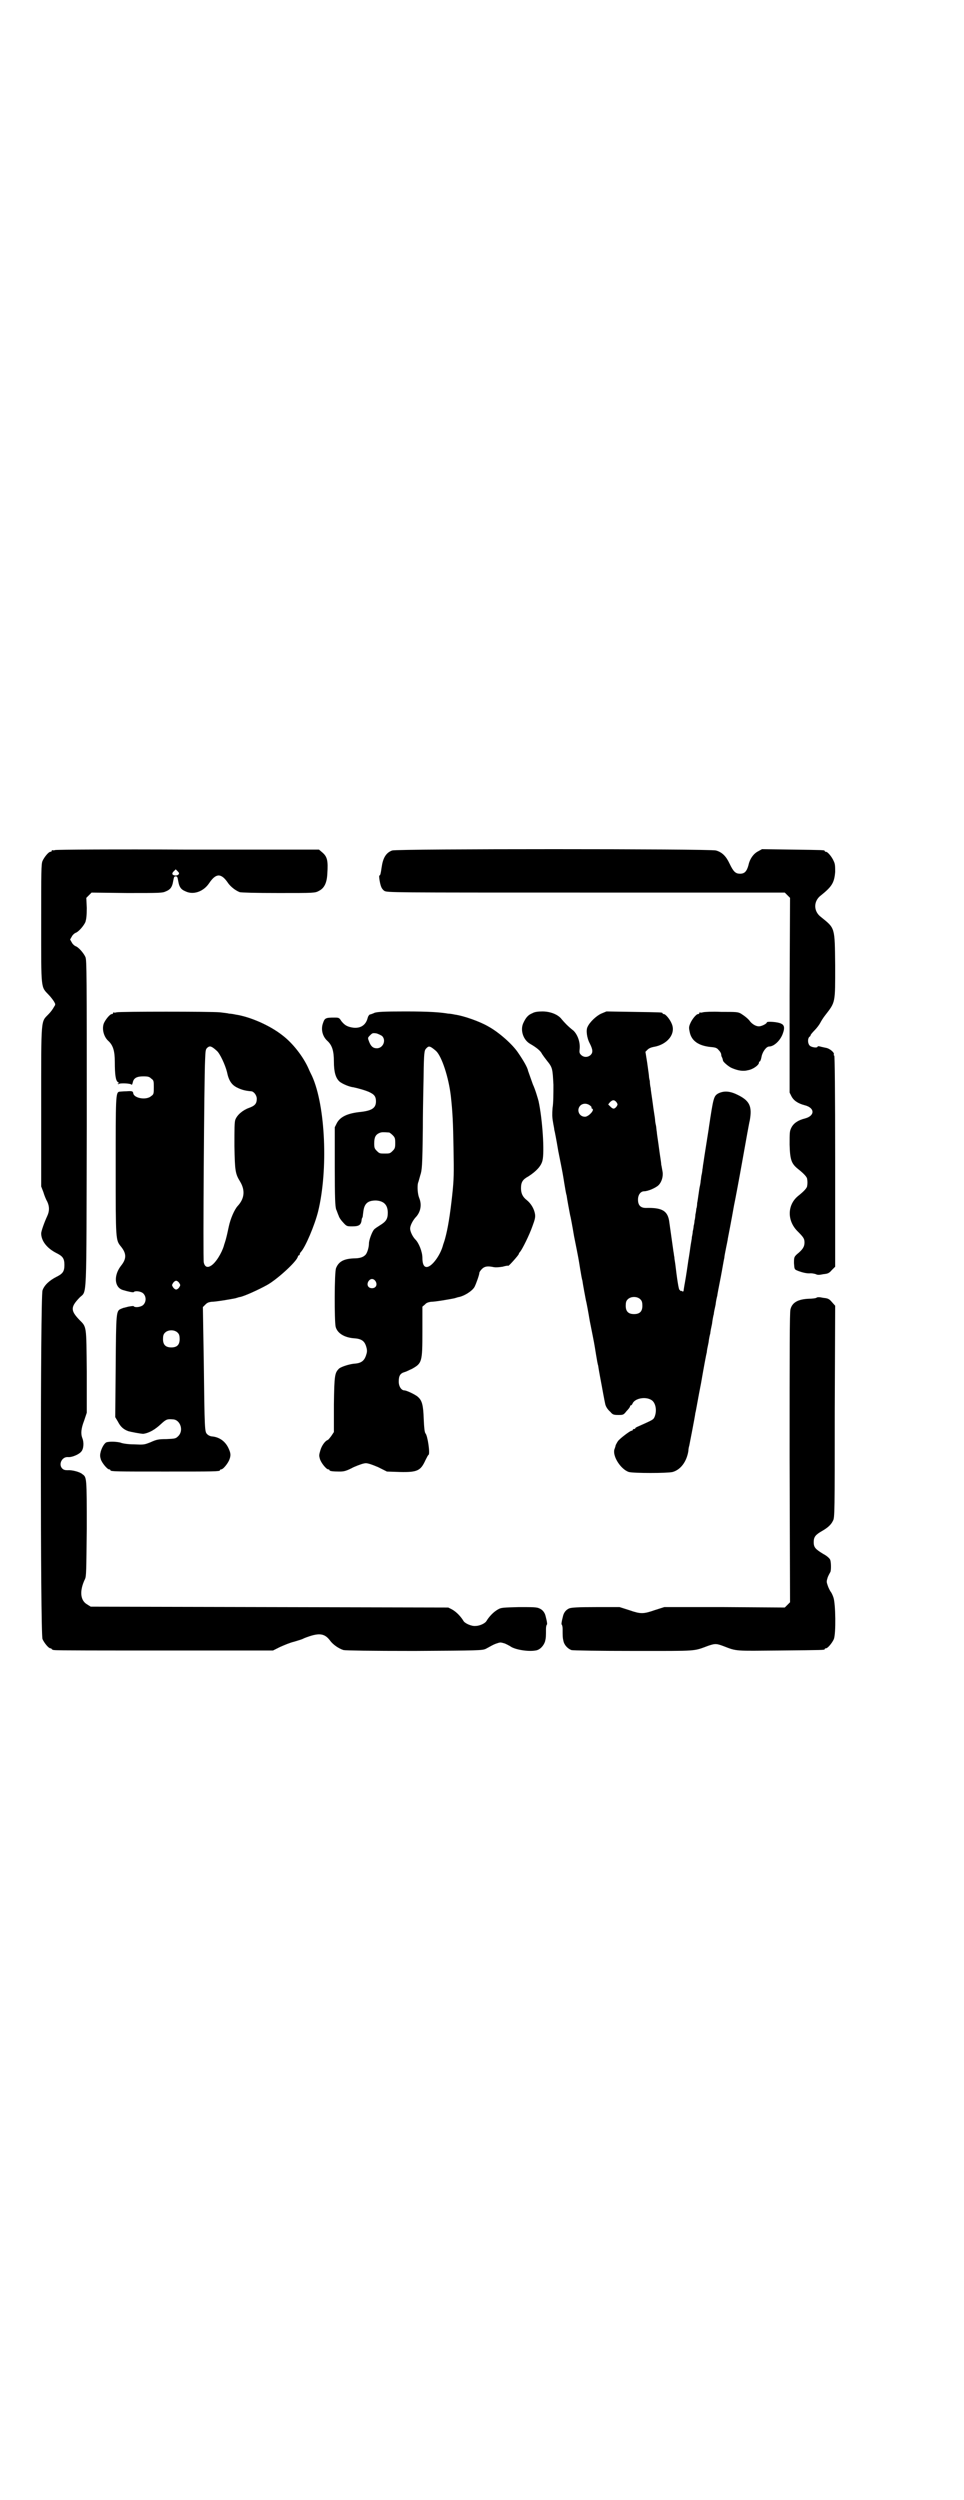 <?xml version="1.0" standalone="no"?>
<!DOCTYPE svg PUBLIC "-//W3C//DTD SVG 20010904//EN"
 "http://www.w3.org/TR/2001/REC-SVG-20010904/DTD/svg10.dtd">
<svg version="1.0" xmlns="http://www.w3.org/2000/svg"
 width="1100pt" height="2850pt" viewBox="0 0 1100 2850"
 preserveAspectRatio="xMidYMid meet">
<g transform="translate(0,2850) scale(0.5,-0.5)"
fill="#000000" stroke="none">
<path d="M126 3762 c-3 -1 -6 -1 -7 0 0 0 -1 0 -1 -2 0 -1 -1 -2 -3 -2 -4 0
-14 -12 -18 -21 -3 -7 -3 -24 -3 -142 0 -153 -1 -144 17 -163 5 -5 10 -12 12
-15 4 -7 4 -7 0 -13 -2 -4 -7 -11 -12 -16 -18 -19 -17 -4 -17 -211 l0 -182 5
-13 c2 -7 6 -17 9 -22 5 -11 5 -21 0 -32 -7 -15 -14 -35 -14 -40 0 -17 13 -34
35 -45 14 -7 18 -12 18 -27 0 -15 -4 -20 -18 -27 -16 -8 -28 -19 -32 -31 -5
-15 -5 -783 0 -795 4 -9 14 -21 18 -21 2 0 3 -1 3 -2 0 0 2 -2 6 -2 3 -1 116
-1 252 -1 l247 0 16 8 c9 4 23 10 32 12 20 6 19 6 23 8 33 13 46 12 59 -5 7
-10 21 -19 31 -22 5 -1 62 -2 162 -2 146 1 155 1 163 5 4 2 9 5 11 6 2 1 7 4
13 6 9 3 9 3 19 0 5 -2 10 -5 12 -6 10 -8 41 -13 58 -10 10 1 19 11 22 21 2 8
2 12 2 28 0 5 1 9 2 10 1 0 1 5 -3 20 -2 8 -7 14 -14 17 -6 3 -15 3 -47 3 -35
-1 -40 -1 -47 -5 -11 -6 -21 -17 -27 -27 -3 -5 -15 -11 -25 -11 -9 -1 -24 6
-27 11 -6 10 -16 21 -27 27 l-8 4 -408 1 -408 1 -8 5 c-16 9 -18 31 -5 58 3 6
3 19 4 115 0 117 0 117 -10 124 -5 5 -24 10 -33 9 -7 0 -10 1 -13 4 -9 9 -1
27 13 26 9 -1 25 6 30 12 6 6 7 21 3 31 -4 10 -3 22 4 40 l6 18 0 94 c-1 106
0 101 -17 118 -20 21 -20 29 0 50 18 19 16 -24 17 396 0 344 0 373 -3 381 -4
9 -16 23 -23 25 -2 1 -6 4 -8 8 l-4 7 4 7 c2 4 6 7 8 8 7 2 19 16 23 25 2 7 3
14 3 32 l-1 23 6 6 6 6 81 -1 c76 0 81 0 89 4 10 4 14 10 16 22 2 10 2 12 6
12 4 0 4 -2 6 -12 2 -12 6 -18 16 -22 18 -9 41 -1 54 18 8 12 15 18 22 18 7 0
14 -6 22 -18 6 -8 16 -16 26 -20 3 -1 35 -2 89 -2 82 0 83 0 92 5 12 6 18 18
19 39 2 30 0 39 -12 49 l-7 6 -299 0 c-164 1 -300 0 -303 -1z m282 -55 c-3 -4
-10 -4 -14 -1 -1 2 -1 4 2 7 l5 5 4 -4 c4 -4 4 -5 3 -7z"/>
<path d="M895 3761 c-14 -5 -21 -17 -24 -38 -2 -14 -3 -19 -5 -19 -2 0 1 -19
4 -26 1 -3 4 -7 7 -9 6 -4 15 -4 460 -4 l454 0 6 -6 6 -6 -1 -222 0 -222 4 -8
c5 -10 15 -17 31 -21 23 -6 23 -24 0 -30 -16 -4 -26 -11 -31 -21 -4 -8 -4 -11
-4 -39 1 -34 4 -43 19 -55 14 -11 21 -19 21 -23 1 -5 1 -11 0 -16 0 -4 -7 -12
-21 -23 -24 -20 -25 -55 -2 -79 15 -15 17 -18 17 -27 0 -9 -4 -15 -13 -23 -11
-9 -11 -10 -11 -24 1 -14 1 -14 8 -17 10 -4 22 -7 30 -6 4 0 9 -1 12 -2 3 -2
8 -2 17 0 10 1 13 2 19 9 l8 8 0 240 c0 162 -1 240 -2 241 -1 1 -2 2 -1 3 2 4
-10 14 -18 15 -4 1 -10 2 -13 3 -4 1 -6 1 -6 0 0 -4 -14 -2 -18 2 -5 5 -5 16
-1 20 2 1 3 3 3 4 0 1 4 6 9 11 5 5 11 13 13 17 2 4 7 12 11 17 24 31 23 27
23 114 -1 88 0 84 -32 110 -18 13 -18 37 0 50 25 20 30 29 32 53 0 12 0 18 -3
24 -4 10 -14 22 -18 22 -2 0 -3 1 -3 2 0 2 -2 2 -74 3 l-69 1 -9 -5 c-10 -5
-19 -17 -22 -32 -4 -14 -9 -19 -19 -19 -10 0 -15 4 -24 23 -8 17 -17 26 -31
30 -15 4 -726 4 -739 0z"/>
<path d="M266 3392 c-3 -1 -6 -1 -7 0 0 0 -1 0 -1 -2 0 -1 -1 -2 -3 -2 -4 0
-14 -12 -18 -21 -5 -13 0 -31 10 -40 11 -10 15 -23 15 -48 0 -29 2 -43 7 -46
3 -2 3 -3 1 -3 -1 0 -2 -1 -1 -1 0 -1 2 -1 3 0 4 2 27 1 28 -2 1 -1 2 1 3 5 2
10 9 14 24 14 11 0 14 -1 18 -5 6 -4 6 -6 6 -20 0 -14 0 -16 -6 -20 -11 -10
-40 -5 -41 7 -1 4 -2 5 -15 4 -8 0 -16 -1 -17 -1 -8 -2 -8 -13 -8 -172 0 -168
0 -166 12 -181 13 -16 13 -28 0 -44 -17 -22 -15 -49 4 -55 13 -4 24 -6 25 -5
3 4 17 2 22 -3 7 -7 7 -19 0 -26 -5 -5 -19 -7 -22 -3 0 1 -6 0 -12 -1 -7 -2
-12 -3 -12 -3 0 0 -2 -1 -5 -2 -11 -5 -11 -7 -12 -132 l-1 -115 6 -10 c6 -12
13 -18 24 -22 7 -2 29 -6 34 -6 14 2 27 10 40 22 12 11 14 12 27 11 17 0 26
-25 13 -38 -6 -6 -7 -6 -27 -7 -18 0 -23 -1 -36 -7 -15 -6 -16 -6 -38 -5 -13
0 -27 2 -31 4 -8 2 -22 3 -31 1 -5 -1 -11 -11 -14 -21 -2 -8 -2 -11 0 -18 3
-9 15 -23 19 -23 2 0 3 -1 3 -2 0 -3 13 -3 125 -3 112 0 125 0 125 3 0 1 1 2
3 2 4 0 14 12 18 21 4 10 4 15 -1 26 -7 16 -20 26 -37 28 -4 0 -9 2 -12 5 -6
6 -6 6 -8 169 l-2 121 6 6 c4 4 7 5 13 6 11 0 45 6 55 8 4 1 9 3 11 3 10 2 41
16 61 27 22 12 64 50 70 63 1 3 2 5 3 5 1 0 2 1 2 2 0 2 1 4 3 6 10 11 31 60
39 92 23 94 17 241 -14 309 -2 4 -6 12 -8 17 -12 27 -36 58 -60 76 -28 22 -73
42 -107 47 -4 1 -11 2 -14 2 -3 1 -13 2 -21 3 -20 2 -229 2 -236 0z m229 -88
c7 -6 19 -32 23 -48 4 -20 11 -30 24 -36 10 -5 19 -7 31 -8 6 0 13 -9 13 -17
0 -11 -4 -16 -18 -21 -14 -5 -27 -16 -31 -27 -2 -6 -2 -20 -2 -60 1 -57 2 -63
13 -81 12 -20 10 -39 -6 -56 -7 -8 -16 -28 -20 -47 -2 -10 -5 -23 -7 -30 -2
-7 -4 -12 -4 -13 -5 -17 -19 -40 -30 -46 -8 -5 -14 -2 -16 8 -2 8 1 424 3 460
1 24 1 26 6 30 5 4 9 3 21 -8z m-86 -529 c3 -5 3 -5 0 -10 -2 -3 -5 -5 -7 -5
-2 0 -5 2 -7 5 -3 5 -3 5 0 10 2 3 5 5 7 5 2 0 5 -2 7 -5z m-3 -114 c3 -3 4
-7 4 -14 0 -13 -6 -19 -19 -19 -13 0 -19 6 -19 19 0 7 1 11 4 14 7 8 23 8 30
0z"/>
<path d="M855 3391 c-4 -2 -10 -4 -11 -4 -2 -1 -4 -4 -5 -8 -4 -16 -16 -24
-33 -22 -13 2 -19 5 -27 15 -5 8 -6 8 -16 8 -20 0 -22 -1 -26 -13 -5 -14 -1
-30 10 -40 11 -10 15 -23 15 -47 0 -24 4 -38 13 -46 6 -5 22 -12 32 -13 10 -2
31 -8 38 -12 10 -5 13 -10 13 -20 0 -15 -9 -21 -34 -24 -31 -3 -47 -11 -55
-25 l-5 -10 0 -89 c0 -75 1 -90 3 -98 2 -4 4 -11 6 -15 1 -4 6 -11 10 -15 8
-9 9 -9 21 -9 15 0 19 3 21 12 0 3 1 7 2 8 1 1 1 6 2 12 2 20 10 27 29 27 18
-1 27 -10 27 -28 0 -14 -4 -20 -17 -28 -6 -4 -13 -8 -15 -11 -4 -5 -11 -23
-11 -31 0 -9 -4 -22 -8 -26 -5 -5 -12 -8 -27 -8 -22 -1 -34 -7 -40 -22 -4 -8
-4 -121 -1 -134 4 -15 20 -24 40 -26 19 -1 26 -6 30 -20 2 -7 2 -11 0 -17 -4
-14 -11 -20 -27 -21 -12 -1 -30 -7 -35 -11 -10 -10 -11 -14 -12 -82 l0 -63 -6
-9 c-3 -4 -7 -9 -8 -9 -6 -2 -14 -13 -17 -24 -3 -10 -3 -12 -1 -19 3 -10 15
-24 19 -24 2 0 3 -1 3 -2 0 -2 8 -3 23 -3 10 0 15 1 32 10 14 6 23 9 28 9 5 0
14 -3 28 -9 l20 -10 29 -1 c41 -1 48 3 59 27 3 6 6 12 7 12 4 2 -2 44 -7 49
-2 3 -3 11 -4 33 -1 32 -4 42 -13 50 -5 5 -26 15 -31 15 -7 0 -13 9 -13 20 0
13 3 19 14 22 4 1 11 5 16 7 23 13 24 15 24 85 l0 57 6 5 c3 4 8 5 13 6 11 0
44 6 54 8 4 1 9 3 11 3 13 3 30 14 35 23 4 8 11 28 11 32 0 2 3 6 6 9 6 6 13
7 27 4 6 -1 13 0 20 1 7 2 13 3 13 2 2 0 24 25 24 27 0 1 1 3 3 5 5 6 21 38
28 58 6 16 7 21 6 28 -2 12 -9 24 -19 32 -9 7 -13 15 -13 27 0 14 4 20 17 27
17 11 29 23 32 36 5 19 0 95 -9 136 -2 7 -7 25 -13 38 -5 14 -10 28 -11 31 -1
7 -11 24 -22 40 -13 20 -45 48 -69 61 -19 11 -55 24 -77 27 -4 1 -11 2 -14 2
-18 3 -42 5 -98 5 -51 0 -63 -1 -70 -3z m17 -53 c10 -10 2 -28 -12 -28 -9 0
-14 5 -18 16 -3 8 -3 8 3 14 5 5 6 5 14 4 4 -1 10 -4 13 -6z m123 -34 c13 -12
29 -60 34 -104 4 -37 5 -59 6 -117 1 -59 1 -71 -3 -108 -5 -46 -10 -76 -16
-98 -2 -8 -5 -15 -5 -16 -5 -19 -19 -40 -30 -47 -11 -7 -17 0 -17 18 0 14 -8
34 -16 42 -6 6 -12 18 -12 25 0 7 6 18 12 25 12 12 15 29 9 44 -4 9 -5 27 -3
35 1 2 3 10 5 17 4 12 5 19 6 109 0 53 2 114 2 137 1 40 2 40 7 45 5 5 8 4 21
-7z m-107 -186 c1 0 5 -3 8 -6 5 -5 6 -7 6 -18 0 -11 -1 -13 -6 -18 -6 -6 -7
-6 -18 -6 -11 0 -12 0 -18 6 -5 5 -6 7 -6 17 0 14 3 20 12 24 5 2 8 2 22 1z
m-31 -339 c5 -8 1 -16 -8 -16 -9 0 -13 8 -8 16 2 3 5 5 8 5 3 0 6 -2 8 -5z"/>
<path d="M1215 3390 c-10 -4 -15 -10 -21 -23 -7 -16 0 -38 16 -47 14 -8 24
-16 27 -23 2 -3 7 -10 11 -15 13 -16 13 -18 15 -55 0 -19 0 -42 -2 -53 -1 -14
-1 -21 1 -32 1 -7 3 -15 3 -18 1 -3 5 -24 9 -48 11 -55 10 -50 14 -75 2 -12 4
-24 5 -26 1 -8 7 -40 8 -45 1 -3 5 -24 9 -48 11 -55 10 -50 14 -75 2 -12 4
-24 5 -26 1 -8 7 -40 8 -45 1 -3 5 -24 9 -48 11 -55 10 -50 14 -75 2 -12 4
-24 5 -26 1 -8 7 -40 8 -45 1 -6 7 -38 8 -42 1 -6 5 -13 12 -19 5 -6 7 -7 18
-7 11 0 12 0 19 9 4 4 8 9 8 11 0 1 1 2 2 2 1 0 3 2 4 5 6 11 28 15 41 8 11
-5 15 -24 9 -39 -3 -7 -4 -7 -35 -21 -5 -2 -9 -4 -9 -5 0 -1 -1 -2 -3 -2 -2 0
-3 -1 -3 -2 0 -1 -1 -2 -3 -2 -3 0 -27 -18 -31 -24 -2 -3 -4 -7 -5 -9 0 -2 -2
-7 -3 -10 -4 -16 15 -45 33 -51 11 -3 88 -3 100 0 18 5 32 23 36 48 0 4 1 9 2
12 1 5 13 66 14 75 1 2 6 33 13 68 6 35 12 67 13 70 0 3 2 13 4 22 1 9 3 18 4
21 0 3 2 13 4 22 1 9 3 19 4 22 0 3 2 12 4 21 1 9 3 18 4 21 0 3 4 22 8 43 4
21 7 40 8 43 0 3 2 13 4 23 2 10 4 19 4 21 1 5 9 46 14 75 3 14 12 62 20 107
8 45 15 84 16 87 6 33 0 46 -30 60 -17 8 -30 8 -42 2 -10 -6 -11 -9 -21 -76
-1 -8 -3 -19 -4 -26 -5 -31 -8 -51 -9 -58 -1 -4 -1 -10 -2 -13 0 -3 -1 -9 -2
-13 -1 -4 -1 -10 -2 -13 0 -3 -1 -9 -2 -13 -1 -4 -2 -13 -3 -19 -1 -6 -2 -15
-3 -19 0 -5 -1 -11 -2 -13 0 -3 -1 -9 -2 -13 0 -4 -1 -11 -2 -14 0 -3 -1 -9
-2 -12 0 -3 -1 -9 -2 -12 0 -3 -1 -9 -2 -13 0 -4 -2 -13 -3 -20 -1 -7 -3 -22
-5 -33 -5 -35 -7 -46 -9 -57 -1 -6 -2 -12 -2 -13 -1 -2 -1 -2 -3 -1 -1 1 -3 1
-4 1 0 -1 -1 0 -1 1 0 1 -1 2 -1 1 -2 -1 -6 26 -10 60 -1 6 -2 12 -2 15 -1 3
-1 8 -2 12 -1 7 -8 57 -10 71 -4 23 -17 30 -53 29 -12 0 -18 6 -18 19 0 11 6
19 14 19 9 0 27 8 33 14 7 7 11 20 9 31 -1 5 -2 12 -3 16 0 5 -3 21 -5 37 -2
16 -5 33 -5 37 -1 4 -1 11 -2 15 -1 4 -2 10 -2 13 0 3 -3 19 -5 35 -2 16 -5
33 -5 37 -1 4 -2 11 -2 16 -1 4 -2 9 -2 12 0 2 -2 15 -4 30 l-4 25 5 5 c3 3 8
5 13 6 32 5 52 30 42 53 -4 10 -14 22 -18 22 -2 0 -3 1 -3 2 0 2 -2 2 -67 3
l-61 1 -12 -5 c-11 -5 -26 -19 -31 -30 -4 -7 -2 -25 5 -38 7 -14 8 -21 1 -27
-6 -5 -15 -5 -21 1 -4 4 -4 6 -3 15 1 15 -5 31 -14 40 -14 11 -21 19 -27 26
-8 11 -26 18 -44 18 -10 0 -18 -1 -23 -4z m192 -203 c3 -5 3 -5 0 -10 -5 -6
-8 -6 -14 0 l-5 5 4 5 c6 6 10 6 15 0z m-61 -7 c3 -2 5 -5 4 -5 -1 -1 0 -2 2
-3 5 -3 -8 -17 -16 -18 -14 -1 -21 15 -12 25 6 6 15 6 22 1z m116 -443 c3 -3
4 -7 4 -14 0 -13 -6 -19 -19 -19 -13 0 -19 6 -19 19 0 7 1 11 4 14 7 8 23 8
30 0z"/>
<path d="M1604 3392 c-3 -1 -6 -1 -7 0 0 0 -1 0 -1 -2 0 -1 -1 -2 -3 -2 -4 0
-14 -12 -18 -22 -3 -7 -3 -10 -1 -19 4 -20 20 -31 47 -34 12 -1 15 -2 19 -7 4
-4 6 -8 6 -11 0 -2 1 -5 2 -6 0 -1 1 -2 1 -3 0 -1 1 -3 1 -4 0 -3 13 -14 20
-17 14 -6 26 -8 37 -5 12 2 25 12 25 17 0 2 1 3 2 3 1 0 3 5 4 11 2 11 11 23
17 23 12 0 27 15 32 31 4 11 3 18 -4 21 -6 4 -33 6 -33 3 0 -3 -12 -9 -18 -9
-7 0 -15 5 -20 11 -4 6 -13 13 -21 18 -7 4 -11 4 -45 4 -20 1 -39 0 -42 -1z"/>
<path d="M1863 2741 c-2 -1 -10 -2 -17 -2 -24 -1 -38 -8 -42 -24 -2 -6 -2 -96
-2 -338 l1 -330 -6 -6 -6 -6 -138 1 -137 0 -22 -7 c-26 -9 -32 -9 -58 0 l-22
7 -54 0 c-42 0 -56 -1 -61 -3 -7 -3 -12 -9 -14 -17 -4 -15 -4 -20 -3 -20 1 -1
2 -5 2 -10 0 -16 0 -20 2 -28 2 -9 10 -17 18 -20 2 -1 66 -2 142 -2 151 0 135
-1 171 12 15 5 18 5 34 -1 31 -12 25 -11 129 -10 100 1 102 1 102 3 0 1 1 2 3
2 4 0 14 12 18 21 5 13 4 81 -1 95 -2 6 -5 12 -7 14 -1 2 -4 7 -6 13 -3 9 -3
9 0 19 2 5 5 10 6 12 2 3 2 25 -1 29 -1 2 -7 8 -15 12 -18 11 -22 15 -22 27 0
12 4 17 20 26 12 7 20 14 24 23 4 6 4 22 4 248 l1 242 -8 9 c-6 7 -9 8 -19 9
-9 2 -14 2 -16 0z"/>
</g>
</svg>
